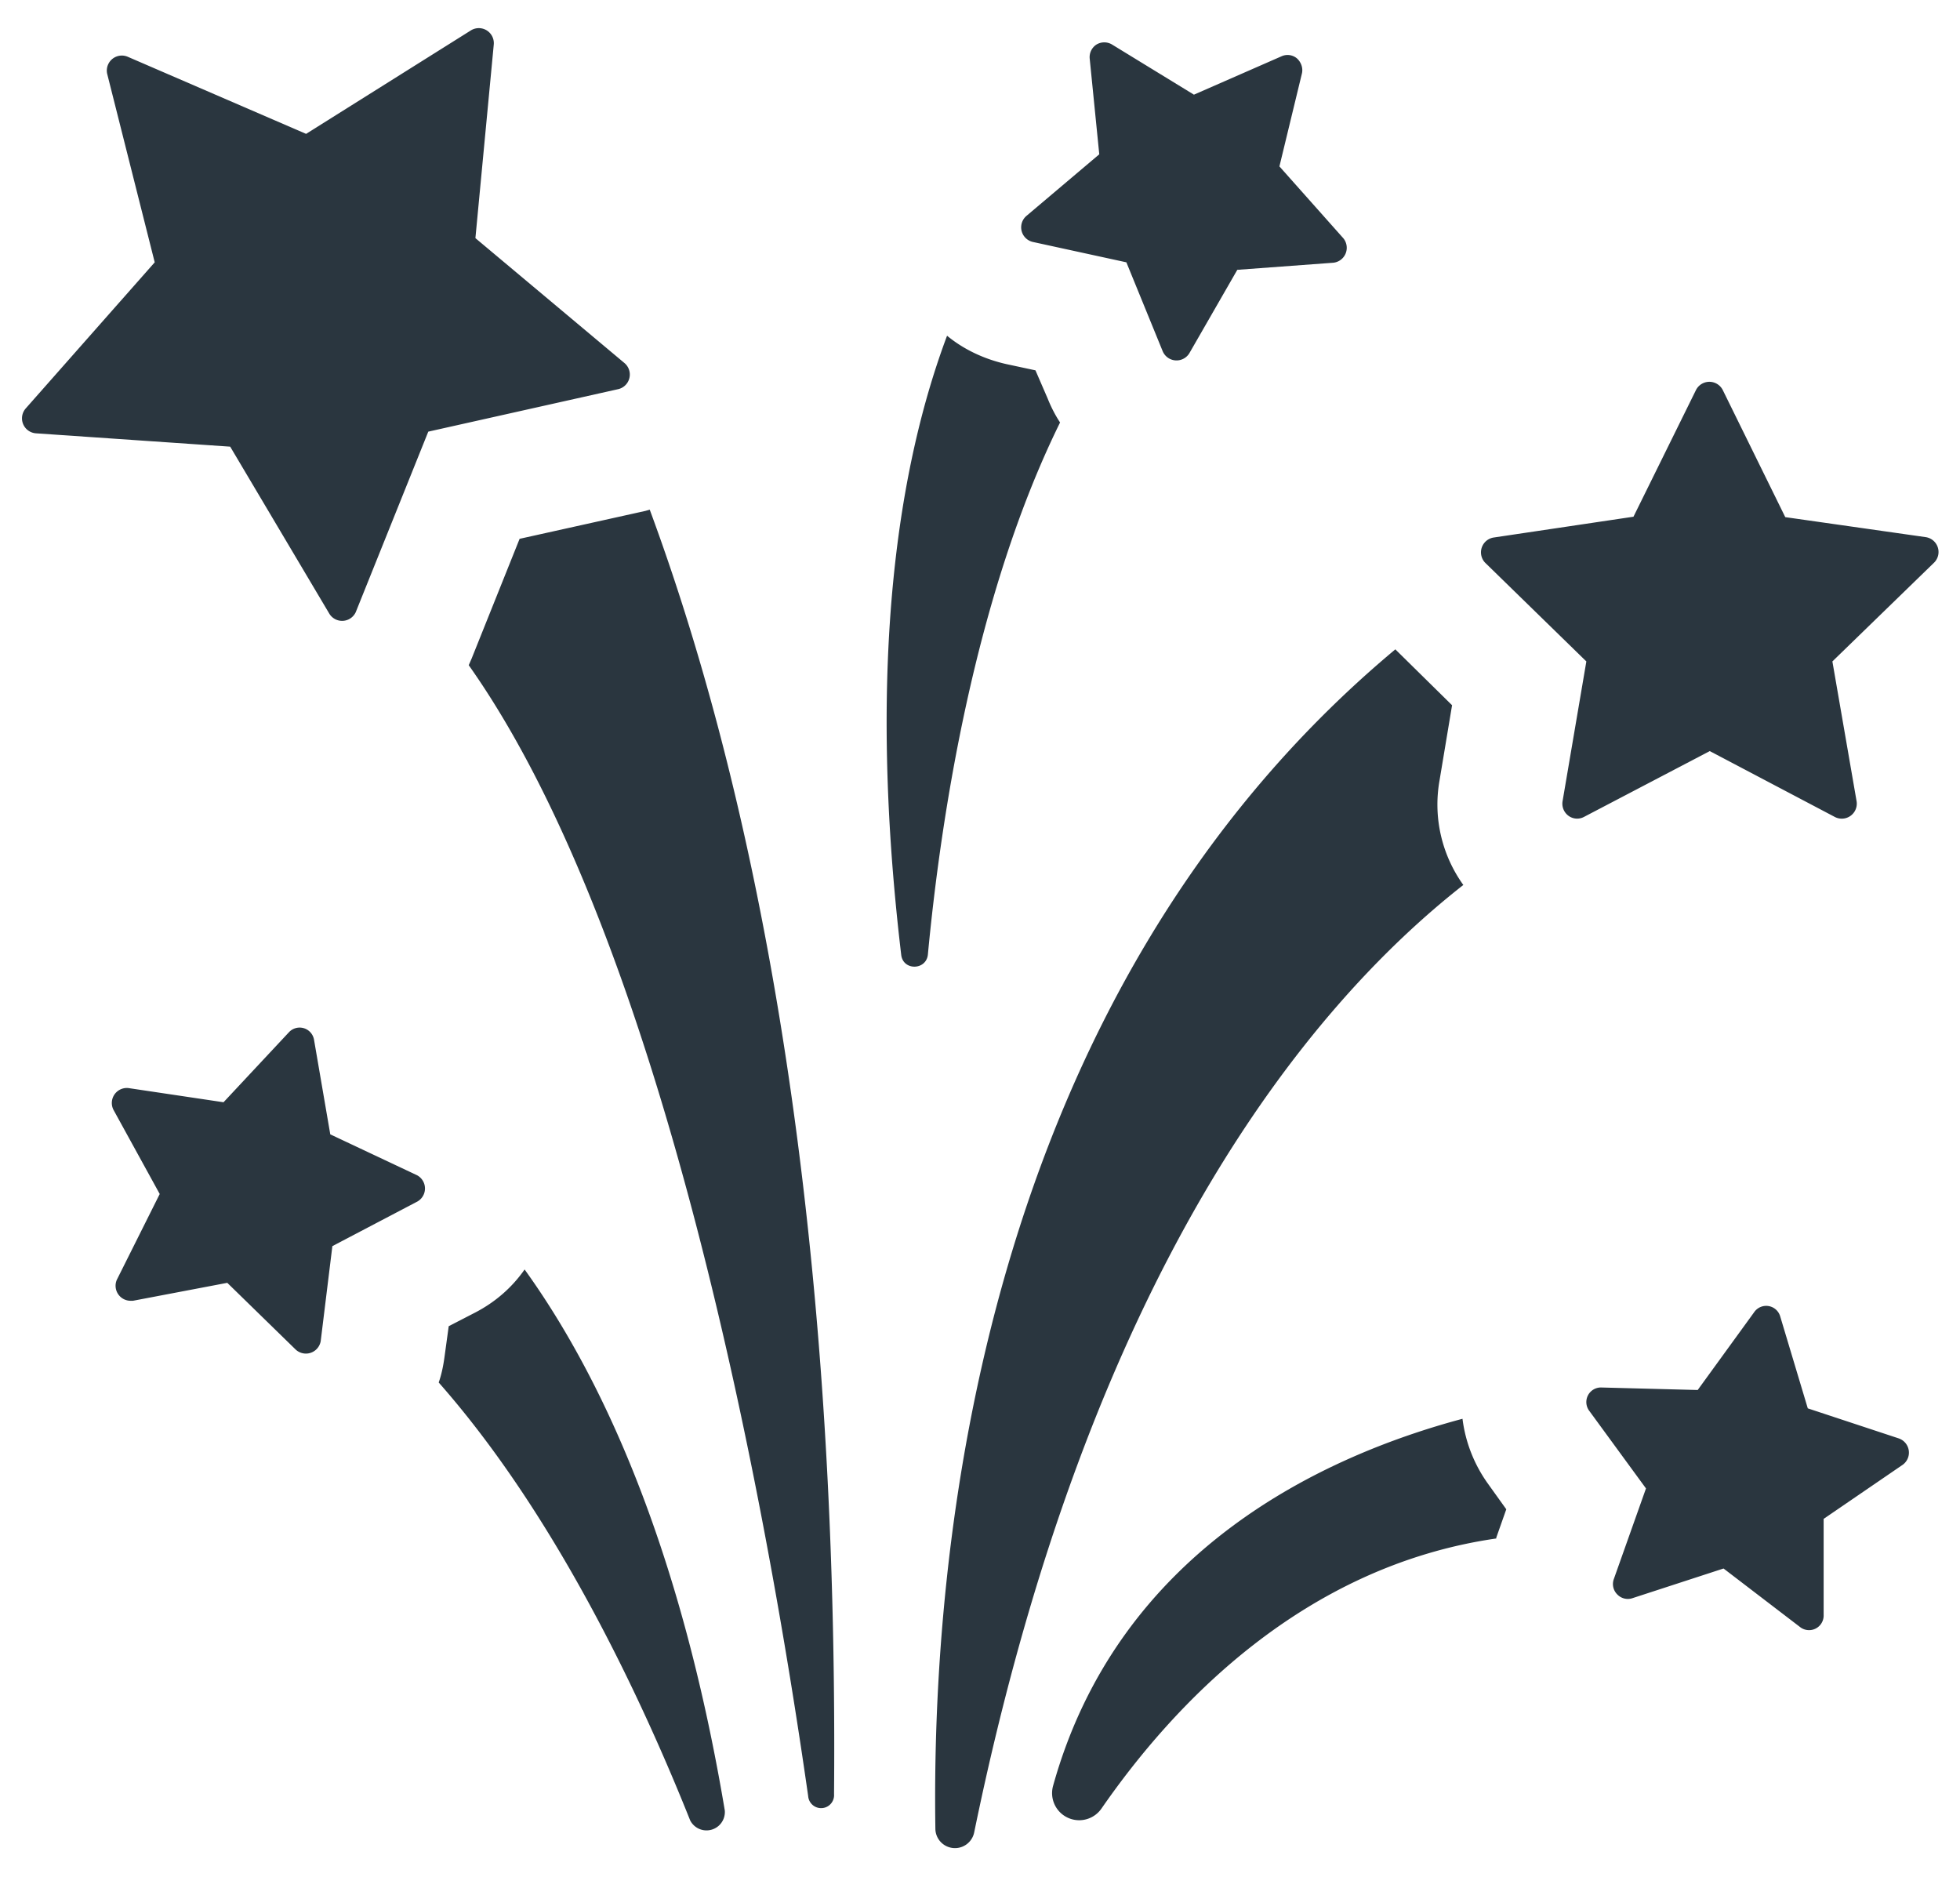 <svg xmlns="http://www.w3.org/2000/svg" xmlns:xlink="http://www.w3.org/1999/xlink" width="47" height="45" viewBox="0 0 47 45"><defs><path id="jm3ua" d="M1064.36 1920.94a.47.47 0 0 1-.93-.08c-.1-6.57 1.03-19.94 11.03-28.29l.06.06 1.3 1.28-.3 1.8c-.16.9.06 1.8.57 2.51-3.75 2.94-8.97 9.29-11.73 22.72zm-7.78-31.72c2.28 6.16 4.54 16.02 4.42 30.8a.31.31 0 0 1-.62.05c-.98-6.86-3.43-20.46-8.14-27.12l.07-.16 1.15-2.87 3.02-.67.1-.03zm20.3 24.65v.02c-4.64.67-7.74 3.98-9.47 6.48a.65.65 0 0 1-1.16-.54c1.58-5.69 6.53-7.93 9.82-8.81.07.56.28 1.1.62 1.57l.43.6zm-18.5 6.54a.44.44 0 0 1-.83.24c-1.23-3.08-3.27-7.37-6.03-10.5.07-.2.11-.4.14-.62l.1-.73.64-.33c.48-.25.88-.6 1.18-1.03 1.8 2.5 3.72 6.54 4.8 12.97zm18.23-29.92a.36.36 0 0 1 .2-.6l3.36-.5 1.5-3.04a.36.36 0 0 1 .64 0l1.5 3.05 3.37.48a.36.36 0 0 1 .2.61l-2.44 2.37.58 3.35a.36.36 0 0 1-.52.38l-3-1.58-3.02 1.58a.35.35 0 0 1-.37-.03.36.36 0 0 1-.14-.35l.57-3.35zm-25.34-3.14l-1.74 4.33a.36.36 0 0 1-.63.04l-2.38-4.01-4.66-.32a.36.36 0 0 1-.24-.6l3.09-3.5-1.14-4.52a.36.36 0 0 1 .49-.41l4.28 1.85 3.95-2.48a.36.36 0 0 1 .55.34l-.44 4.64 3.58 3a.36.36 0 0 1-.15.62zm35.36 24.77l-1.9 1.3v2.3a.35.35 0 0 1-.57.29l-1.83-1.4-2.18.71a.35.35 0 0 1-.37-.09.35.35 0 0 1-.08-.37l.77-2.17-1.36-1.86a.35.35 0 0 1 .3-.56l2.3.06 1.35-1.86a.35.35 0 0 1 .63.1l.66 2.2 2.18.72a.36.36 0 0 1 .1.63zm-37.66-5.24l-.28 2.28a.36.36 0 0 1-.6.2l-1.64-1.6-2.26.43h-.07a.36.36 0 0 1-.32-.5l1.03-2.06-1.11-2.02a.36.36 0 0 1 .36-.52l2.28.34 1.57-1.68a.35.35 0 0 1 .6.18l.39 2.27 2.08.98a.36.36 0 0 1 .01.63zm17.45-19.75c-2.05 4.16-2.86 9.47-3.17 12.76-.04.38-.6.39-.64 0-.84-7.08-.04-11.8 1.1-14.84.4.33.89.56 1.42.68l.7.15.29.67c.08.2.18.4.3.58zm.87-9.06a.36.36 0 0 1 .38 0l1.96 1.2 2.1-.92a.35.35 0 0 1 .37.05c.1.09.15.23.12.36l-.54 2.23 1.53 1.72a.36.36 0 0 1-.24.59l-2.3.17-1.15 2a.36.36 0 0 1-.64-.05l-.87-2.13-2.25-.49a.36.36 0 0 1-.15-.62l1.75-1.48-.23-2.3a.36.36 0 0 1 .16-.33z"/></defs><g><g transform="translate(-1041 -1877)"><use fill="#2a363f" xlink:href="#jm3ua"/></g></g></svg>